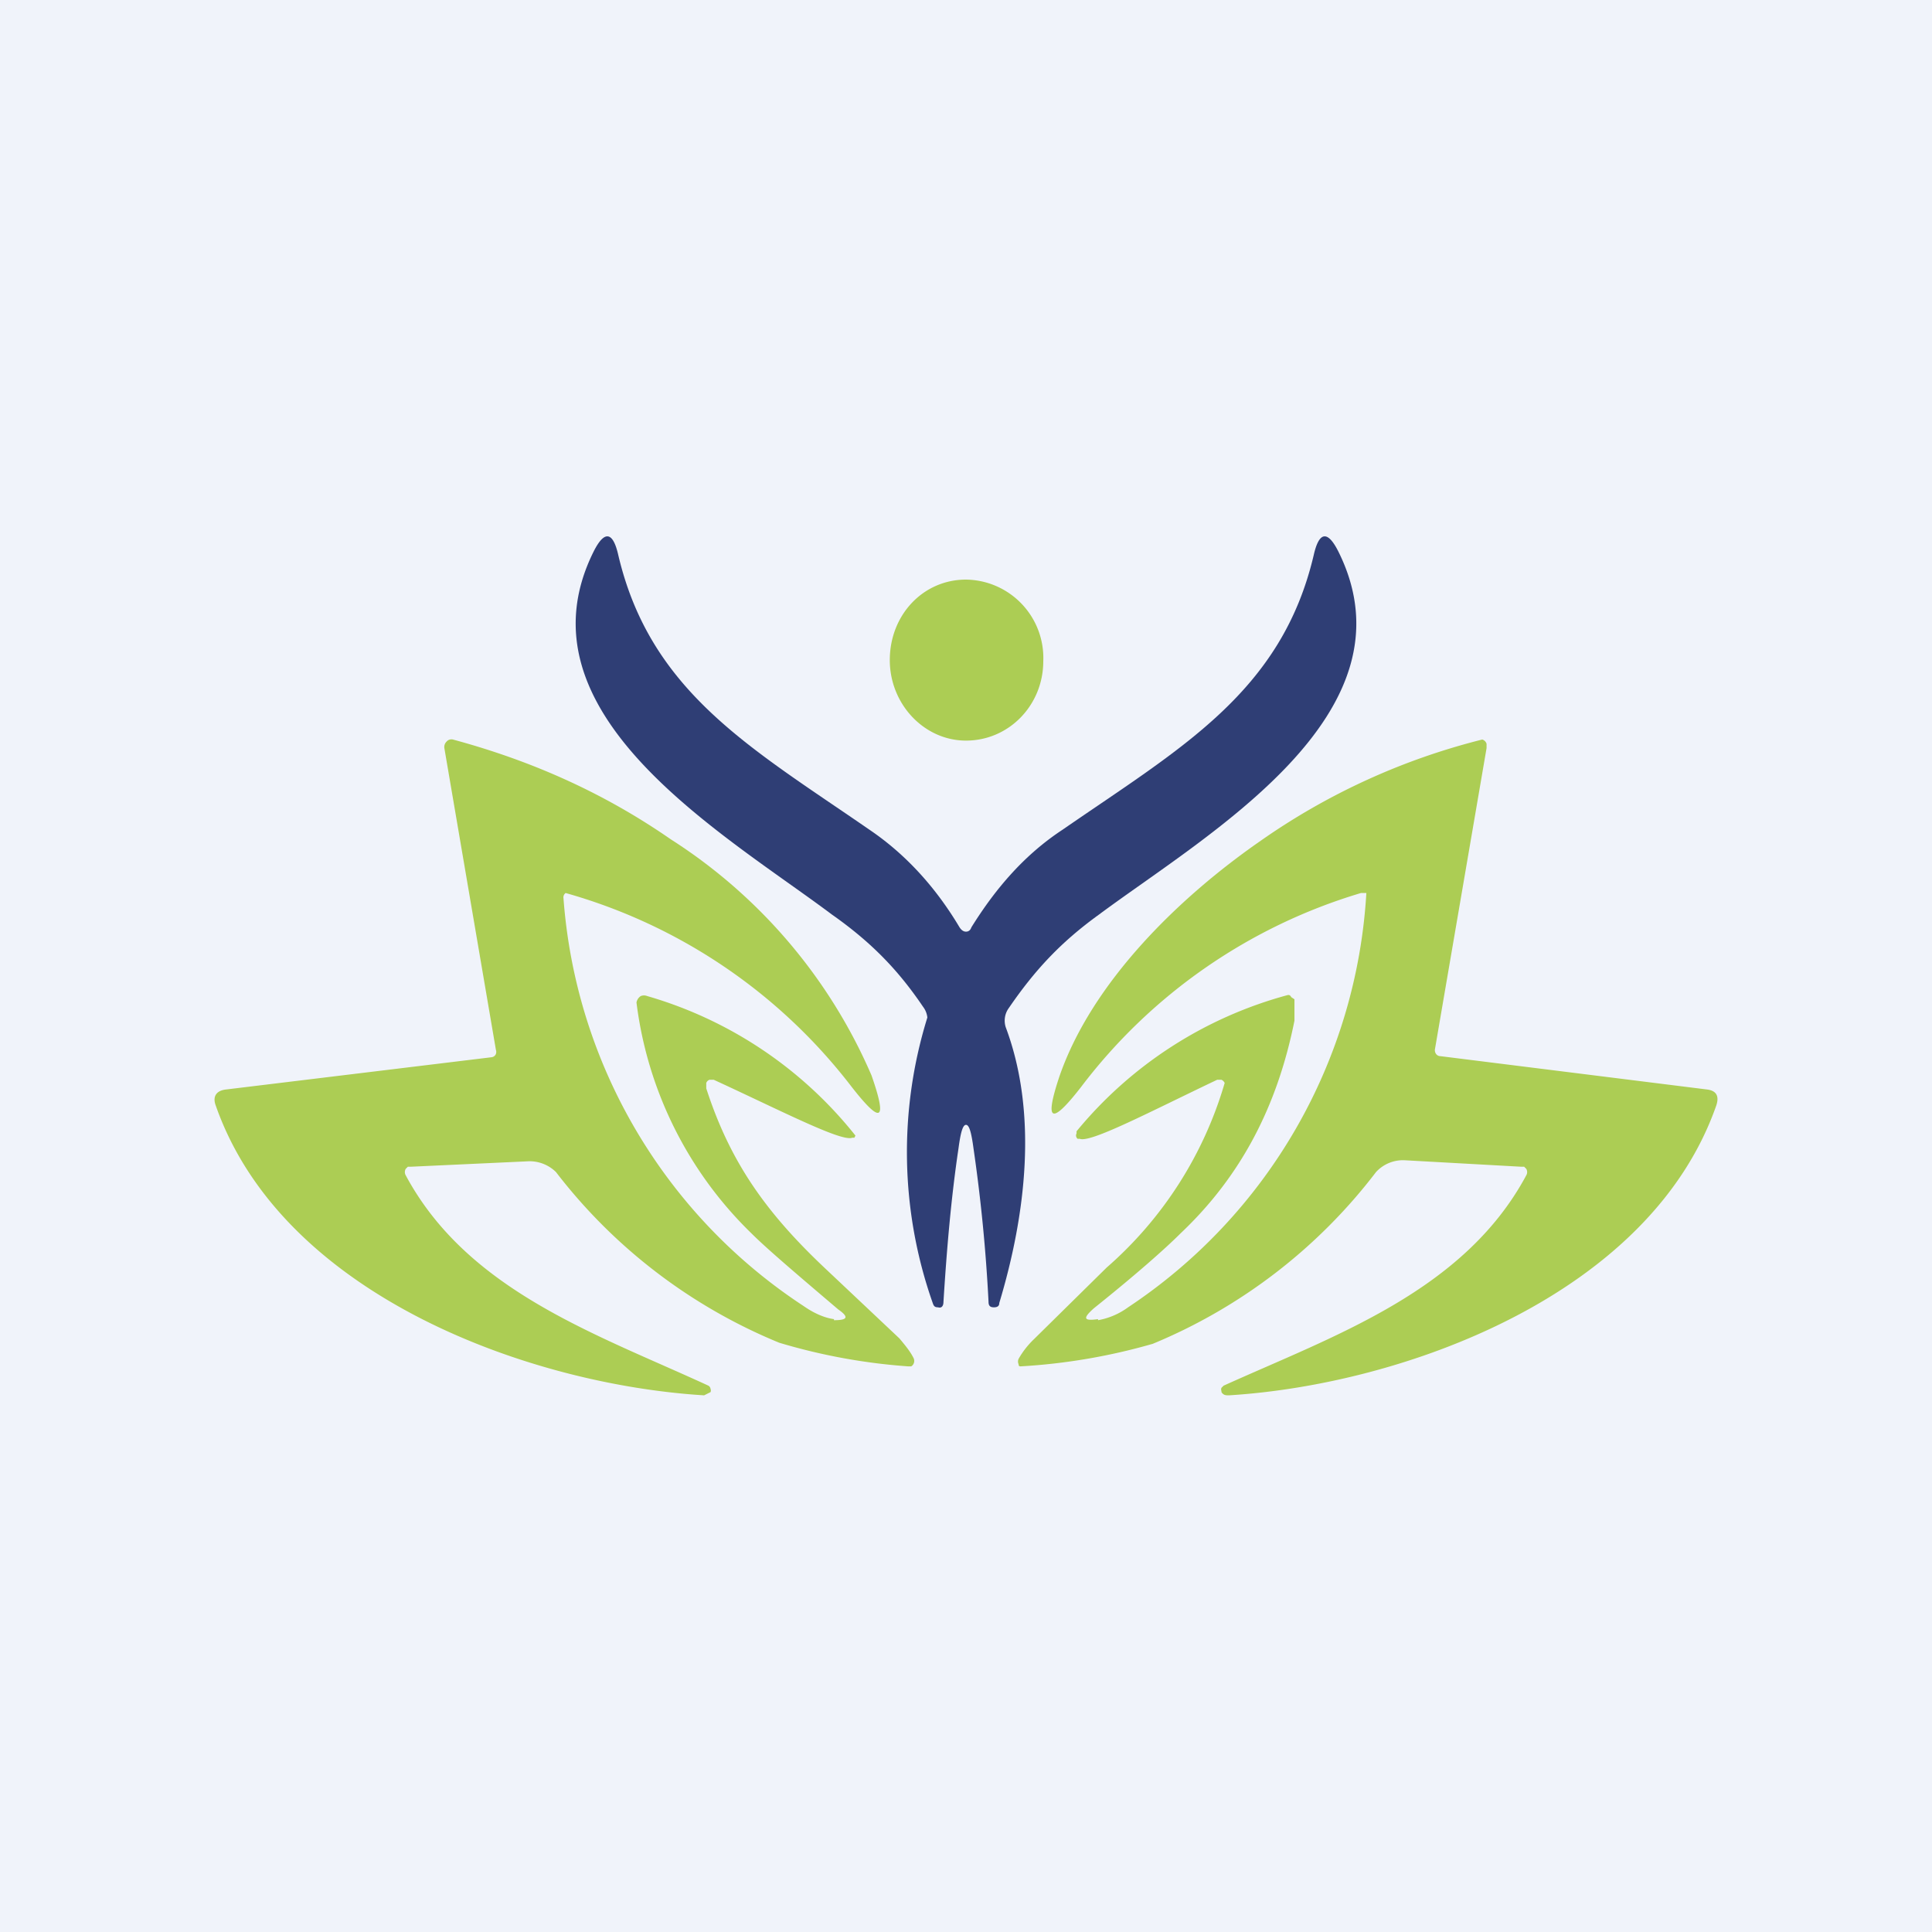 <!-- by TradingView --><svg width="18" height="18" viewBox="0 0 18 18" xmlns="http://www.w3.org/2000/svg"><path fill="#F0F3FA" d="M0 0h18v18H0z"/><path d="M9 8.68c.02 0 .04-.01.05-.04.23-.37.5-.68.85-.91 1.1-.76 2.04-1.28 2.34-2.56.05-.22.13-.23.23-.03.75 1.51-1.22 2.63-2.23 3.38-.36.26-.6.52-.84.87a.2.2 0 0 0-.03.18c.3.8.19 1.74-.06 2.57 0 .03-.02.04-.05.04-.03 0-.05-.01-.05-.05a15.3 15.3 0 0 0-.14-1.43c-.02-.15-.04-.22-.07-.22-.03 0-.05.07-.07.22-.07.47-.11.95-.14 1.43 0 .04-.02.06-.05.05-.03 0-.04-.01-.05-.04a4.23 4.23 0 0 1-.05-2.66.2.2 0 0 0-.04-.1c-.23-.34-.48-.6-.85-.86-1-.75-2.97-1.87-2.22-3.38.1-.2.18-.19.23.03.3 1.28 1.24 1.8 2.34 2.56.34.23.62.54.84.91.02.03.04.04.06.04Z" fill="#2F3E75"/><path d="M9 6.9c.4 0 .72-.33.72-.74A.73.73 0 0 0 9 5.4c-.4 0-.71.33-.71.75 0 .41.32.75.71.75ZM10.23 12.3a.67.67 0 0 0 .28-.12 4.98 4.98 0 0 0 2.22-3.86h-.05a5.1 5.1 0 0 0-2.61 1.81c-.28.36-.34.32-.2-.1.3-.87 1.1-1.66 1.88-2.2a6.23 6.23 0 0 1 2.06-.94.06.06 0 0 1 .04.04v.04l-.48 2.8a.06.06 0 0 0 .01.05.05.05 0 0 0 .04.02l2.48.31c.09.01.12.06.09.15-.62 1.77-2.92 2.6-4.54 2.7-.03 0-.05 0-.07-.03v-.01a.04.04 0 0 1 0-.03l.02-.02c1.04-.47 2.24-.88 2.82-1.96a.06.06 0 0 0 0-.06l-.02-.02h-.03l-1.08-.06a.34.34 0 0 0-.27.11 5.04 5.04 0 0 1-2.08 1.6 5.6 5.6 0 0 1-1.23.21c-.01 0-.02 0-.02-.02a.06.06 0 0 1 0-.05.8.8 0 0 1 .14-.18l.68-.67a3.63 3.63 0 0 0 1.1-1.72.06.06 0 0 0-.03-.03h-.04c-.63.3-1.18.59-1.28.55h-.02a.04.04 0 0 1-.01-.05v-.02A3.84 3.84 0 0 1 12 9.27c.01 0 .02 0 .03.02l.03.02v.2c-.16.8-.5 1.45-1.06 1.98-.14.14-.41.38-.81.7-.1.09-.1.12.04.1ZM7.77 12.3c.13 0 .14-.03.04-.1-.4-.34-.67-.57-.81-.71a3.62 3.62 0 0 1-1.07-2.15.09.09 0 0 1 .04-.06.08.08 0 0 1 .06 0 3.84 3.84 0 0 1 1.94 1.3l-.01.02h-.02c-.1.04-.66-.25-1.29-.54h-.04a.05.05 0 0 0-.03.03v.05c.22.68.55 1.15 1.1 1.67l.7.66c.05.06.1.12.13.18a.06.06 0 0 1-.02.08h-.03a5.54 5.54 0 0 1-1.2-.22 5.03 5.03 0 0 1-2.08-1.59.35.35 0 0 0-.27-.1l-1.08.05H3.8l-.02.02a.06.06 0 0 0 0 .06c.58 1.08 1.78 1.48 2.82 1.96a.04.04 0 0 1 .02.03.04.04 0 0 1 0 .03l-.06.03c-1.63-.1-3.93-.93-4.55-2.7-.03-.08 0-.14.1-.15l2.47-.3a.05.05 0 0 0 .04-.03.06.06 0 0 0 0-.04l-.48-2.81a.07.07 0 0 1 .02-.06.06.06 0 0 1 .06-.02c.74.2 1.41.5 2.03.93a4.92 4.92 0 0 1 1.87 2.2c.15.43.09.46-.19.1a5.1 5.1 0 0 0-2.66-1.8.05.05 0 0 0-.02.05 4.98 4.98 0 0 0 2.24 3.8c.1.07.2.11.28.12Z" fill="#ACCD54"/></svg>
